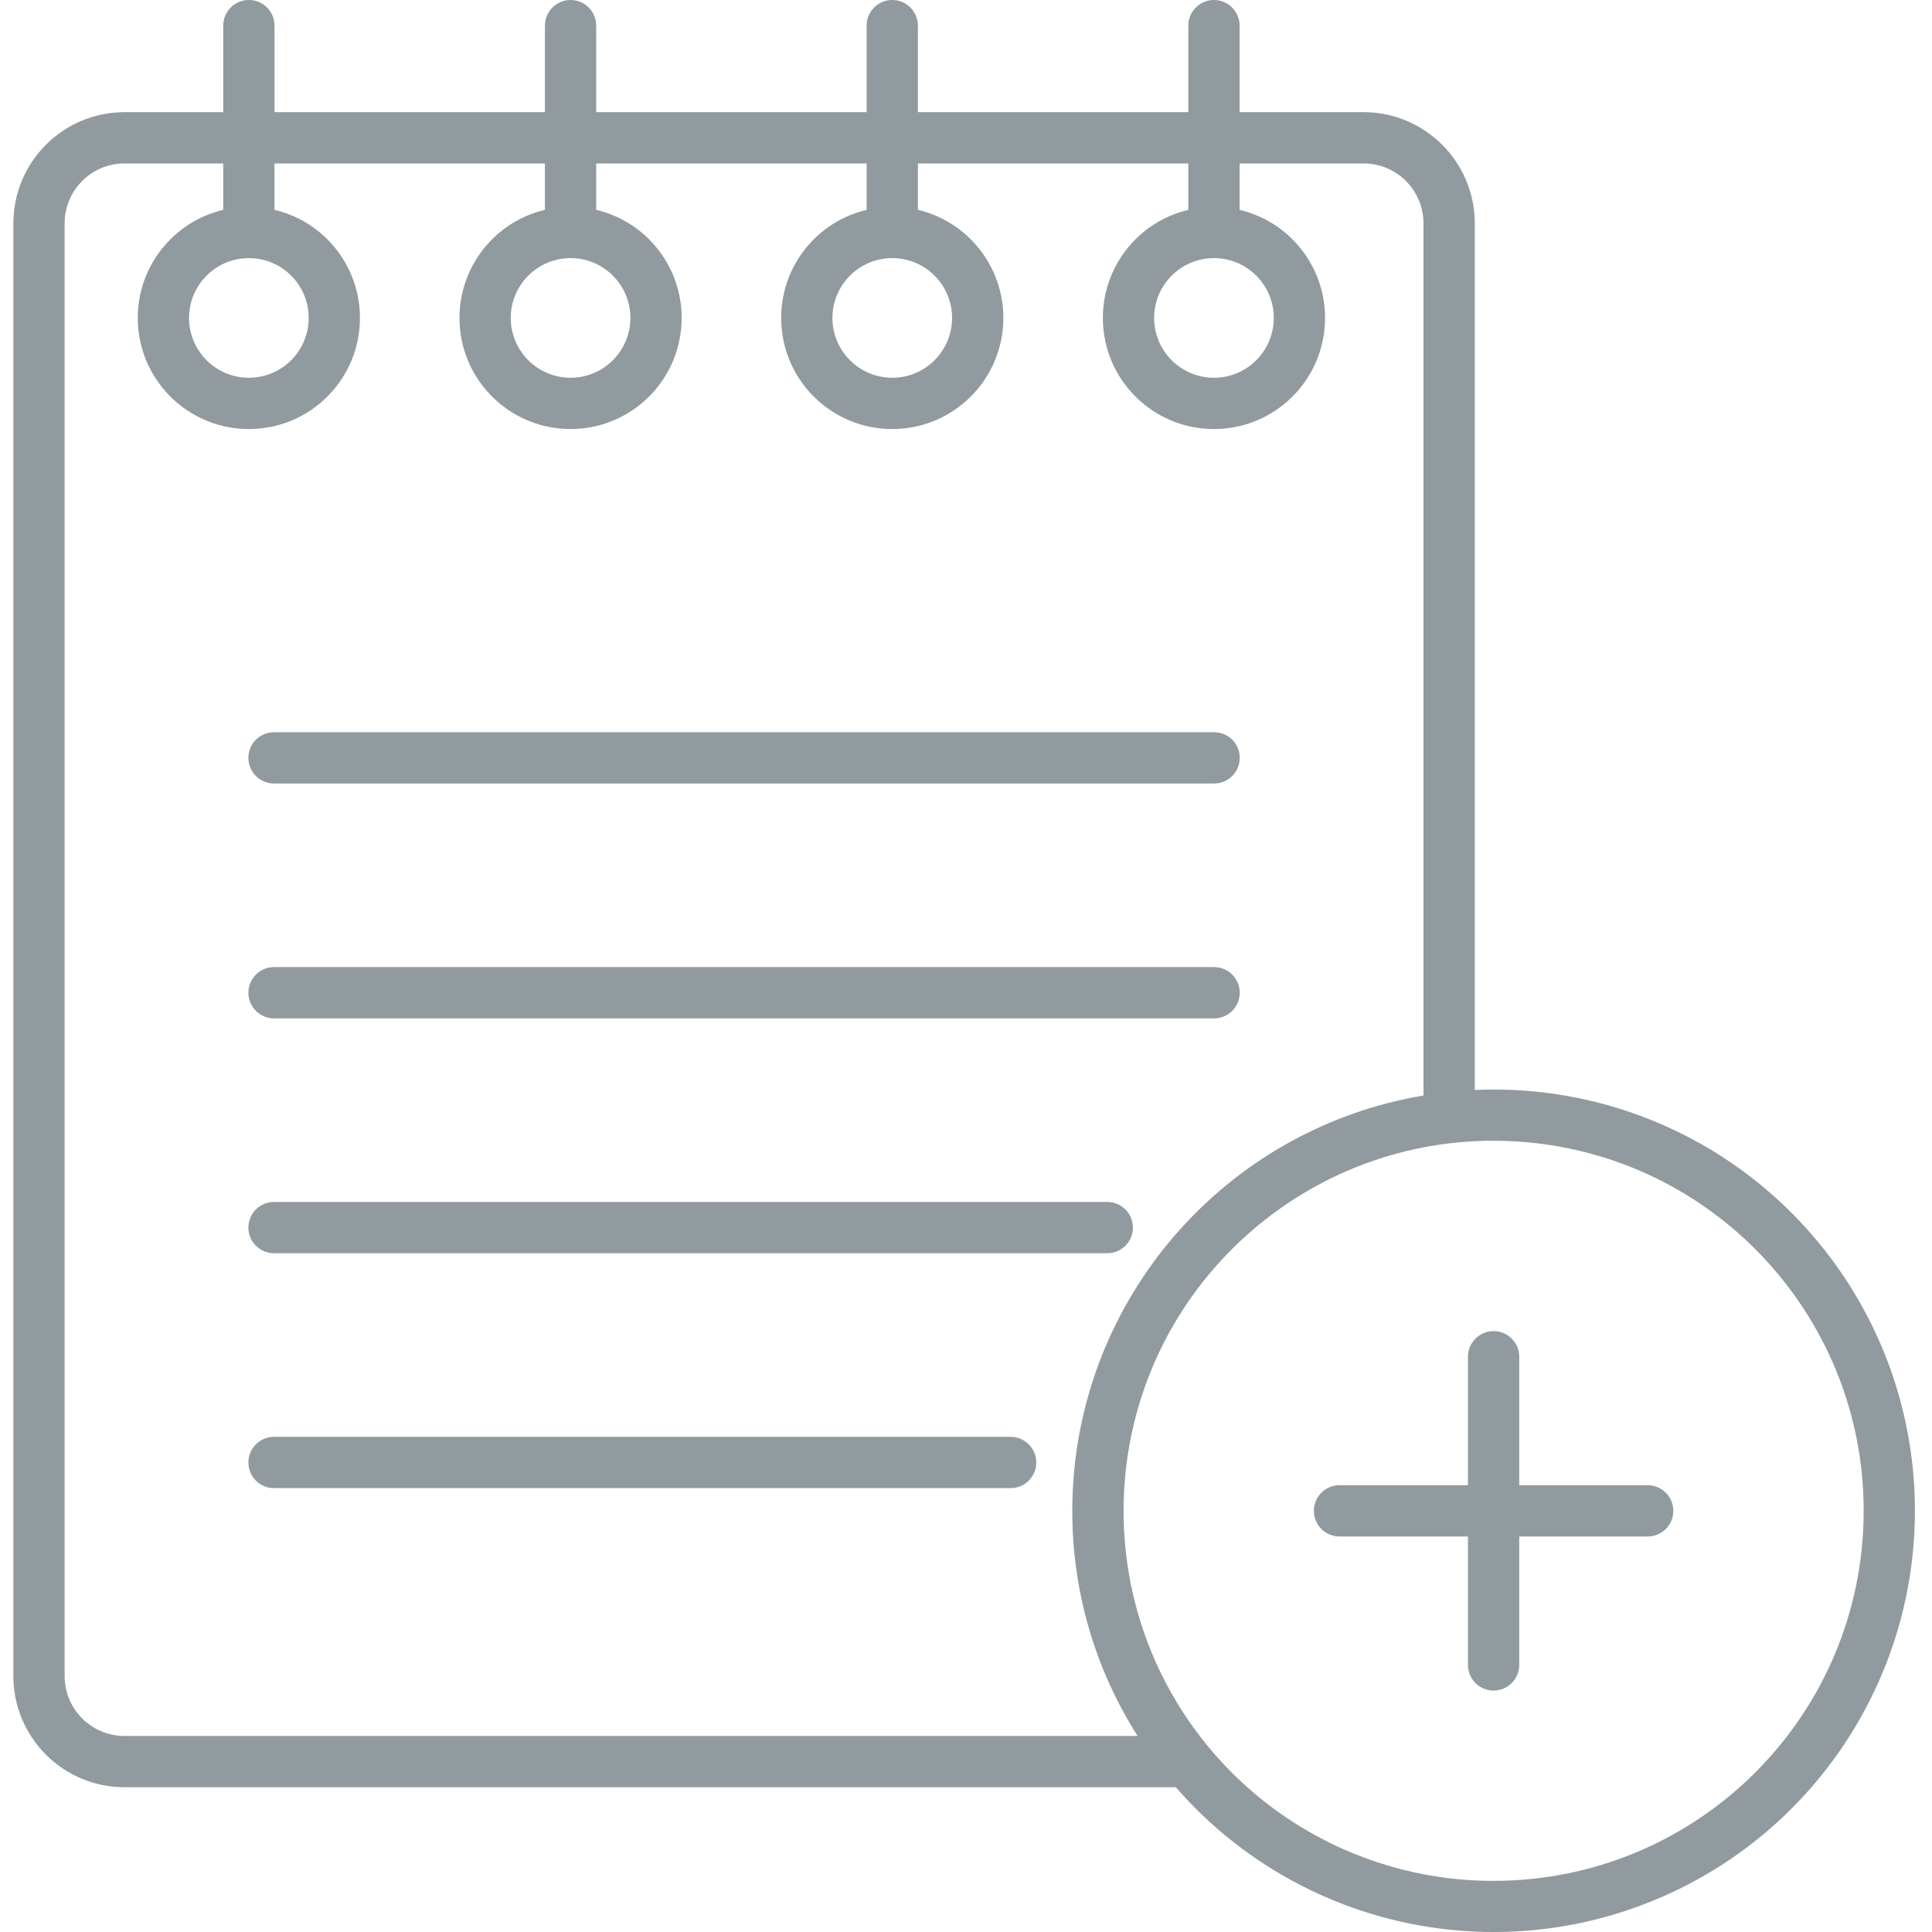 <svg fill="#919A9F" height="18" viewBox="-3 0 452 452.126" width="18" xmlns="http://www.w3.org/2000/svg"><path d="m380.648 261.062c-10.941-4.039-22.516-6.102-34.18-6.086-1.473 0-2.941.039-4.406.102v-202.828c-.016-14.352-11.648-25.984-26-26h-29.035v-20.25c0-3.312-2.688-6-6-6s-6 2.688-6 6v20.25h-63.285v-20.25c0-3.312-2.684-6-6-6-3.312 0-6 2.688-6 6v20.25h-63.281v-20.25c0-3.312-2.684-6-6-6-3.312 0-6 2.688-6 6v20.25h-63.285v-20.25c0-3.312-2.684-6-6-6-3.312 0-6 2.688-6 6v20.25h-23.113c-14.352.016-25.984 11.648-26 26v340c.016 14.355 11.648 25.984 26 26h246.039c27.023 31.062 70.504 42.059 109.047 27.578 38.539-14.48 64.023-51.383 63.914-92.555-.109-41.172-25.793-77.938-64.414-92.211zm-354.586 145.188c-7.727-.008-13.992-6.27-14-14v-340c.008-7.727 6.273-13.992 14-14h23.113v10.859c-12.832 3.043-21.355 15.215-19.824 28.316 1.535 13.102 12.633 22.98 25.824 22.98 13.191 0 24.293-9.879 25.824-22.98 1.535-13.102-6.988-25.273-19.824-28.316v-10.859h63.285v10.859c-12.832 3.043-21.355 15.215-19.82 28.316 1.531 13.102 12.633 22.98 25.82 22.98 13.191 0 24.293-9.879 25.824-22.98 1.535-13.102-6.988-25.273-19.824-28.316v-10.859h63.285v10.859c-12.836 3.043-21.355 15.215-19.824 28.316 1.535 13.102 12.633 22.98 25.824 22.98s24.293-9.879 25.824-22.98c1.531-13.102-6.988-25.273-19.824-28.316v-10.859h63.285v10.859c-12.836 3.043-21.359 15.215-19.824 28.316 1.531 13.102 12.633 22.98 25.824 22.98s24.289-9.879 25.824-22.98c1.531-13.102-6.992-25.273-19.824-28.316v-10.859h29.031c7.73.008 13.992 6.273 14 14v204.117c-44.289 7.461-77.934 43.918-81.82 88.664-.242 2.82-.363 5.691-.363 8.539-.039 18.66 5.262 36.941 15.285 52.68zm29.113-345.848c7.734 0 14 6.27 14 14 0 7.73-6.266 14-14 14-7.73 0-14-6.27-14-14 .012-7.73 6.273-13.992 14-14zm75.285 0c7.73 0 14 6.27 14 14 0 7.73-6.27 14-14 14-7.734 0-14-6.27-14-14 .008-7.73 6.273-13.992 14-14zm75.281 0c7.734 0 14 6.27 14 14 0 7.73-6.266 14-14 14-7.73 0-14-6.27-14-14 .012-7.727 6.273-13.992 14-14zm75.285 0c7.73 0 14 6.27 14 14 0 7.73-6.27 14-14 14-7.734 0-14-6.27-14-14 .008-7.73 6.27-13.992 14-14zm65.441 379.758c-22.973.027-45.016-9.086-61.258-25.332-16.246-16.242-25.359-38.285-25.332-61.258 0-2.5.105-5.035.32-7.512 4.059-46.68 44.504-81.664 91.277-78.957 46.777 2.707 82.918 42.129 81.562 88.961-1.355 46.836-39.715 84.098-86.57 84.094zm0 0"/><path d="m382.527 347.57h-30.059v-30.059c0-3.312-2.684-6-6-6-3.312 0-6 2.688-6 6v30.059h-30.059c-3.312 0-6 2.684-6 6 0 3.312 2.688 6 6 6h30.059v30.059c0 3.312 2.688 6 6 6 3.316 0 6-2.688 6-6v-30.059h30.059c3.312 0 6-2.688 6-6 0-3.316-2.688-6-6-6zm0 0"/><path d="m233.445 336.25h-172.383c-3.312 0-6 2.688-6 6 0 3.316 2.688 6 6 6h172.383c3.312 0 6-2.684 6-6 0-3.312-2.688-6-6-6zm0 0"/><path d="m61.062 238.32h220c3.312 0 6-2.688 6-6 0-3.316-2.688-6-6-6h-220c-3.312 0-6 2.684-6 6 0 3.312 2.688 6 6 6zm0 0"/><path d="m61.062 183.355h220c3.312 0 6-2.688 6-6 0-3.316-2.688-6-6-6h-220c-3.312 0-6 2.684-6 6 0 3.312 2.688 6 6 6zm0 0"/><path d="m61.062 293.281h195c3.312 0 6-2.688 6-6s-2.688-6-6-6h-195c-3.312 0-6 2.688-6 6s2.688 6 6 6zm0 0"/></svg>